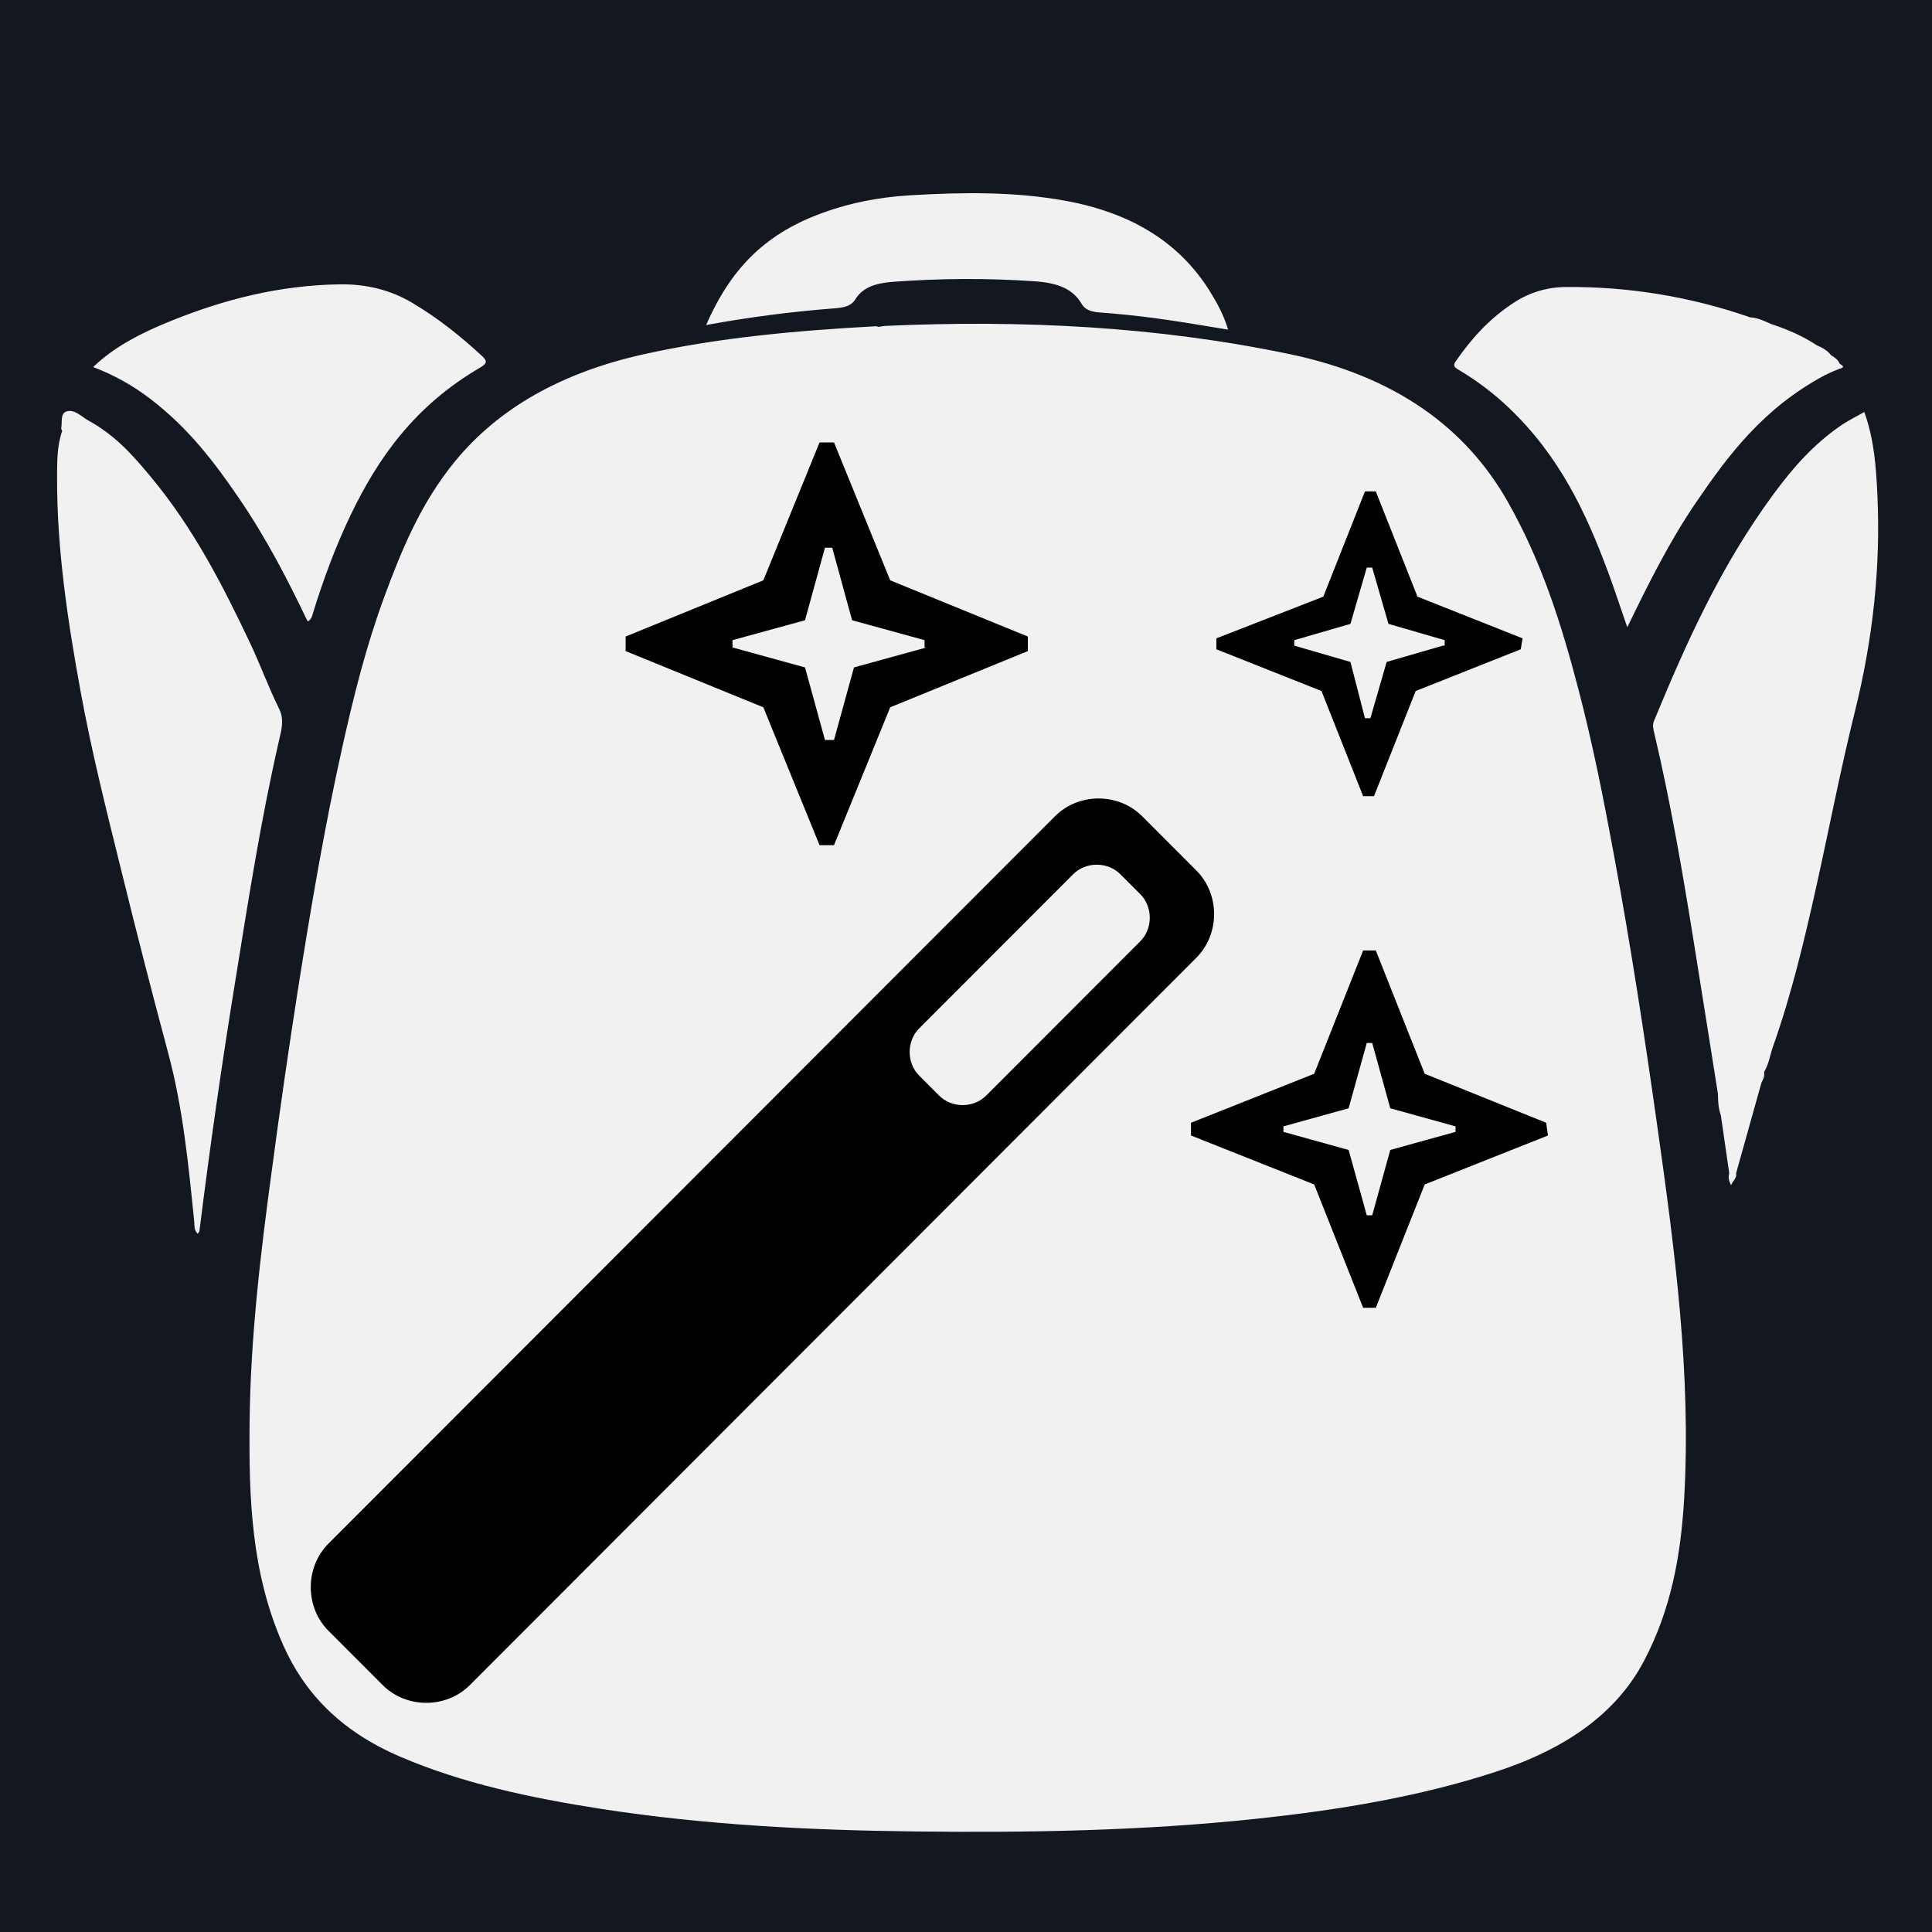 <svg xmlns="http://www.w3.org/2000/svg" xmlns:xlink="http://www.w3.org/1999/xlink" width="128" zoomAndPan="magnify" viewBox="0 0 96 96" height="128" preserveAspectRatio="xMidYMid meet" version="1.0"><defs><clipPath id="6dc97c290e"><path d="M 2.797 9.602 L 93.367 9.602 L 93.367 91.59 L 2.797 91.59 Z M 2.797 9.602 " clip-rule="nonzero"/></clipPath><clipPath id="5f4d945ff1"><path d="M 15.047 39 L 61 39 L 61 84.906 L 15.047 84.906 Z M 15.047 39 " clip-rule="nonzero"/></clipPath><clipPath id="8082a433ba"><path d="M 31 21.984 L 52 21.984 L 52 42 L 31 42 Z M 31 21.984 " clip-rule="nonzero"/></clipPath></defs><rect x="-9.6" width="115.2" fill="#ffffff" y="-9.6" height="115.2" fill-opacity="1"/><rect x="-9.6" width="115.2" fill="#ffffff" y="-9.6" height="115.2" fill-opacity="1"/><rect x="-9.6" width="115.2" fill="#131720" y="-9.6" height="115.2" fill-opacity="1"/><g clip-path="url(#6dc97c290e)"><path fill="#f1f1f1" d="M 35.086 16.152 C 37.199 15.762 39.336 15.484 41.477 15.32 C 41.961 15.285 42.301 15.203 42.508 14.863 C 42.863 14.289 43.492 14.07 44.363 14.004 C 46.719 13.828 49.051 13.816 51.41 13.977 C 52.547 14.055 53.305 14.344 53.742 15.094 C 53.914 15.387 54.207 15.496 54.652 15.527 C 55.578 15.594 56.496 15.691 57.414 15.812 C 58.605 15.973 59.785 16.176 61.023 16.379 C 60.809 15.66 60.477 15.051 60.105 14.453 C 58.676 12.168 56.387 10.613 52.98 9.984 C 50.418 9.512 47.828 9.551 45.234 9.703 C 43.609 9.797 42.059 10.117 40.613 10.676 C 37.598 11.832 36.113 13.812 35.086 16.152 Z M 4.629 18.238 C 5.652 18.625 6.613 19.16 7.48 19.828 C 9.379 21.281 10.684 23.008 11.891 24.781 C 13.234 26.746 14.293 28.801 15.289 30.883 C 15.488 30.762 15.504 30.617 15.547 30.48 C 16.055 28.832 16.652 27.203 17.414 25.609 C 18.773 22.781 20.586 20.164 23.891 18.246 C 24.223 18.051 24.195 17.918 23.953 17.691 C 22.906 16.723 21.773 15.809 20.457 15.031 C 19.414 14.418 18.215 14.105 16.855 14.129 C 13.863 14.176 11.145 14.883 8.566 15.918 C 7.078 16.512 5.695 17.211 4.629 18.238 Z M 43.961 16.195 L 43.652 16.242 C 43.605 16.23 43.559 16.207 43.516 16.211 C 39.598 16.426 35.715 16.77 31.941 17.613 C 27.902 18.52 24.785 20.277 22.617 22.914 C 20.895 25.016 19.953 27.336 19.09 29.672 C 18.191 32.113 17.57 34.602 17.016 37.094 C 16.117 41.117 15.438 45.164 14.797 49.215 C 14.336 52.168 13.91 55.125 13.516 58.086 C 12.945 62.289 12.441 66.496 12.402 70.727 C 12.367 74.434 12.48 78.137 14.059 81.715 C 15.094 84.066 16.871 85.996 19.867 87.281 C 22.973 88.617 26.367 89.336 29.848 89.879 C 35 90.68 40.234 90.945 45.488 91.004 C 51.133 91.07 56.773 90.973 62.375 90.379 C 66.484 89.945 70.512 89.285 74.324 88.039 C 77.789 86.91 80.316 85.148 81.691 82.527 C 83.059 79.93 83.523 77.219 83.684 74.473 C 84.043 68.277 83.219 62.121 82.352 55.969 C 81.715 51.453 81.023 46.941 80.188 42.441 C 79.68 39.688 79.137 36.941 78.422 34.215 C 77.594 31.047 76.613 27.914 74.914 24.922 C 72.844 21.273 69.359 18.695 64.07 17.594 C 57.496 16.219 50.766 15.887 43.961 16.195 Z M 85.363 54.352 C 85.367 54.711 85.383 55.07 85.508 55.418 L 85.926 58.305 C 85.867 58.488 85.898 58.66 86.016 58.895 C 86.113 58.652 86.328 58.516 86.262 58.312 L 87.527 53.793 C 87.617 53.625 87.699 53.461 87.652 53.277 C 87.898 52.863 87.953 52.418 88.105 51.988 C 89.023 49.387 89.652 46.742 90.242 44.094 C 90.891 41.176 91.449 38.25 92.172 35.344 C 93.059 31.77 93.457 28.18 93.285 24.555 C 93.219 23.215 93.133 21.867 92.637 20.473 C 92.223 20.707 91.863 20.883 91.547 21.094 C 90.09 22.078 89.055 23.293 88.129 24.547 C 85.492 28.125 83.781 31.961 82.184 35.828 C 82.102 36.027 82.148 36.211 82.195 36.406 C 83.023 39.914 83.625 43.445 84.191 46.98 C 84.586 49.438 84.973 51.895 85.363 54.352 Z M 3.09 21.414 C 2.824 22.18 2.84 22.965 2.836 23.746 C 2.828 27.297 3.359 30.816 4 34.332 C 4.555 37.387 5.324 40.414 6.074 43.441 C 6.797 46.383 7.551 49.316 8.336 52.246 C 9.09 55.031 9.363 57.852 9.648 60.672 C 9.672 60.879 9.621 61.102 9.82 61.305 C 9.859 61.246 9.906 61.207 9.91 61.16 C 10.426 57.027 11.016 52.898 11.684 48.789 C 12.332 44.777 12.953 40.766 13.867 36.781 C 13.988 36.258 14.137 35.75 13.863 35.207 C 13.336 34.137 12.938 33.035 12.43 31.961 C 11.082 29.117 9.652 26.297 7.504 23.707 C 6.633 22.66 5.734 21.617 4.34 20.867 C 4.023 20.672 3.68 20.32 3.301 20.445 C 2.988 20.547 3.102 20.977 3.043 21.262 C 3.031 21.309 3.07 21.363 3.09 21.414 Z M 86.969 15.77 C 84.027 14.746 80.93 14.234 77.816 14.262 C 76.914 14.262 76.031 14.52 75.273 15.008 C 73.984 15.832 73.086 16.867 72.32 17.973 C 72.16 18.199 72.332 18.289 72.531 18.406 C 73.406 18.93 74.227 19.551 74.965 20.254 C 77.516 22.68 78.816 25.504 79.895 28.398 C 80.223 29.281 80.512 30.172 80.859 31.168 C 81.914 29 82.93 26.945 84.262 24.984 C 85.887 22.598 87.629 20.273 90.672 18.645 L 91.066 18.461 L 91.406 18.324 C 91.723 18.238 91.531 18.156 91.406 18.07 C 91.344 17.891 91.18 17.766 90.984 17.652 C 90.824 17.43 90.566 17.277 90.27 17.156 C 89.609 16.707 88.84 16.379 88.023 16.105 C 87.688 15.969 87.379 15.789 86.969 15.77 Z M 86.969 15.77 " fill-opacity="1" fill-rule="evenodd"/></g><g clip-path="url(#5f4d945ff1)"><path fill="#000000" d="M 59.449 43.258 L 56.75 40.555 C 55.578 39.383 53.598 39.383 52.426 40.555 L 16.32 76.703 C 15.148 77.875 15.148 79.859 16.32 81.031 L 19.02 83.734 C 20.191 84.906 22.172 84.906 23.344 83.734 L 59.449 47.586 C 60.621 46.414 60.621 44.43 59.449 43.258 Z M 56.66 46.773 L 49.004 54.438 C 48.375 55.07 47.293 55.07 46.664 54.438 L 45.672 53.445 C 45.043 52.816 45.043 51.734 45.672 51.102 L 53.328 43.438 C 53.957 42.809 55.039 42.809 55.668 43.438 L 56.66 44.43 C 57.289 45.062 57.289 46.145 56.66 46.773 Z M 56.66 46.773 " fill-opacity="1" fill-rule="nonzero"/></g><g clip-path="url(#8082a433ba)"><path fill="#000000" d="M 51.074 31.629 L 44.234 28.836 L 41.441 21.984 L 40.723 21.984 L 37.93 28.836 L 31.086 31.629 L 31.086 32.352 L 37.93 35.145 L 40.723 41.996 L 41.441 41.996 L 44.234 35.145 L 51.074 32.352 Z M 46.035 32.172 L 42.434 33.164 L 41.441 36.77 L 40.992 36.77 L 40 33.164 L 36.398 32.172 L 36.398 31.809 L 40 30.82 L 40.992 27.215 L 41.352 27.215 L 42.34 30.82 L 45.941 31.809 L 45.941 32.172 Z M 46.035 32.172 " fill-opacity="1" fill-rule="nonzero"/></g><path fill="#000000" d="M 75.656 31.719 L 70.434 29.648 L 68.363 24.418 L 67.824 24.418 L 65.754 29.648 L 60.441 31.719 L 60.441 32.262 L 65.664 34.336 L 67.734 39.562 L 68.273 39.562 L 70.344 34.336 L 75.566 32.262 Z M 71.695 32.082 L 68.902 32.891 L 68.094 35.688 L 67.824 35.688 L 67.102 32.891 L 64.312 32.082 L 64.312 31.809 L 67.102 31 L 67.914 28.203 L 68.184 28.203 L 68.992 31 L 71.785 31.809 L 71.785 32.082 Z M 71.695 32.082 " fill-opacity="1" fill-rule="nonzero"/><path fill="#000000" d="M 76.828 55.789 L 70.793 53.355 L 68.363 47.227 L 67.734 47.227 L 65.301 53.355 L 59.18 55.789 L 59.18 56.422 L 65.301 58.855 L 67.734 64.984 L 68.363 64.984 L 70.793 58.855 L 76.918 56.422 Z M 72.324 56.242 L 69.082 57.141 L 68.184 60.387 L 67.914 60.387 L 67.012 57.141 L 63.773 56.242 L 63.773 55.969 L 67.012 55.07 L 67.914 51.824 L 68.184 51.824 L 69.082 55.07 L 72.324 55.969 Z M 72.324 56.242 " fill-opacity="1" fill-rule="nonzero"/></svg>